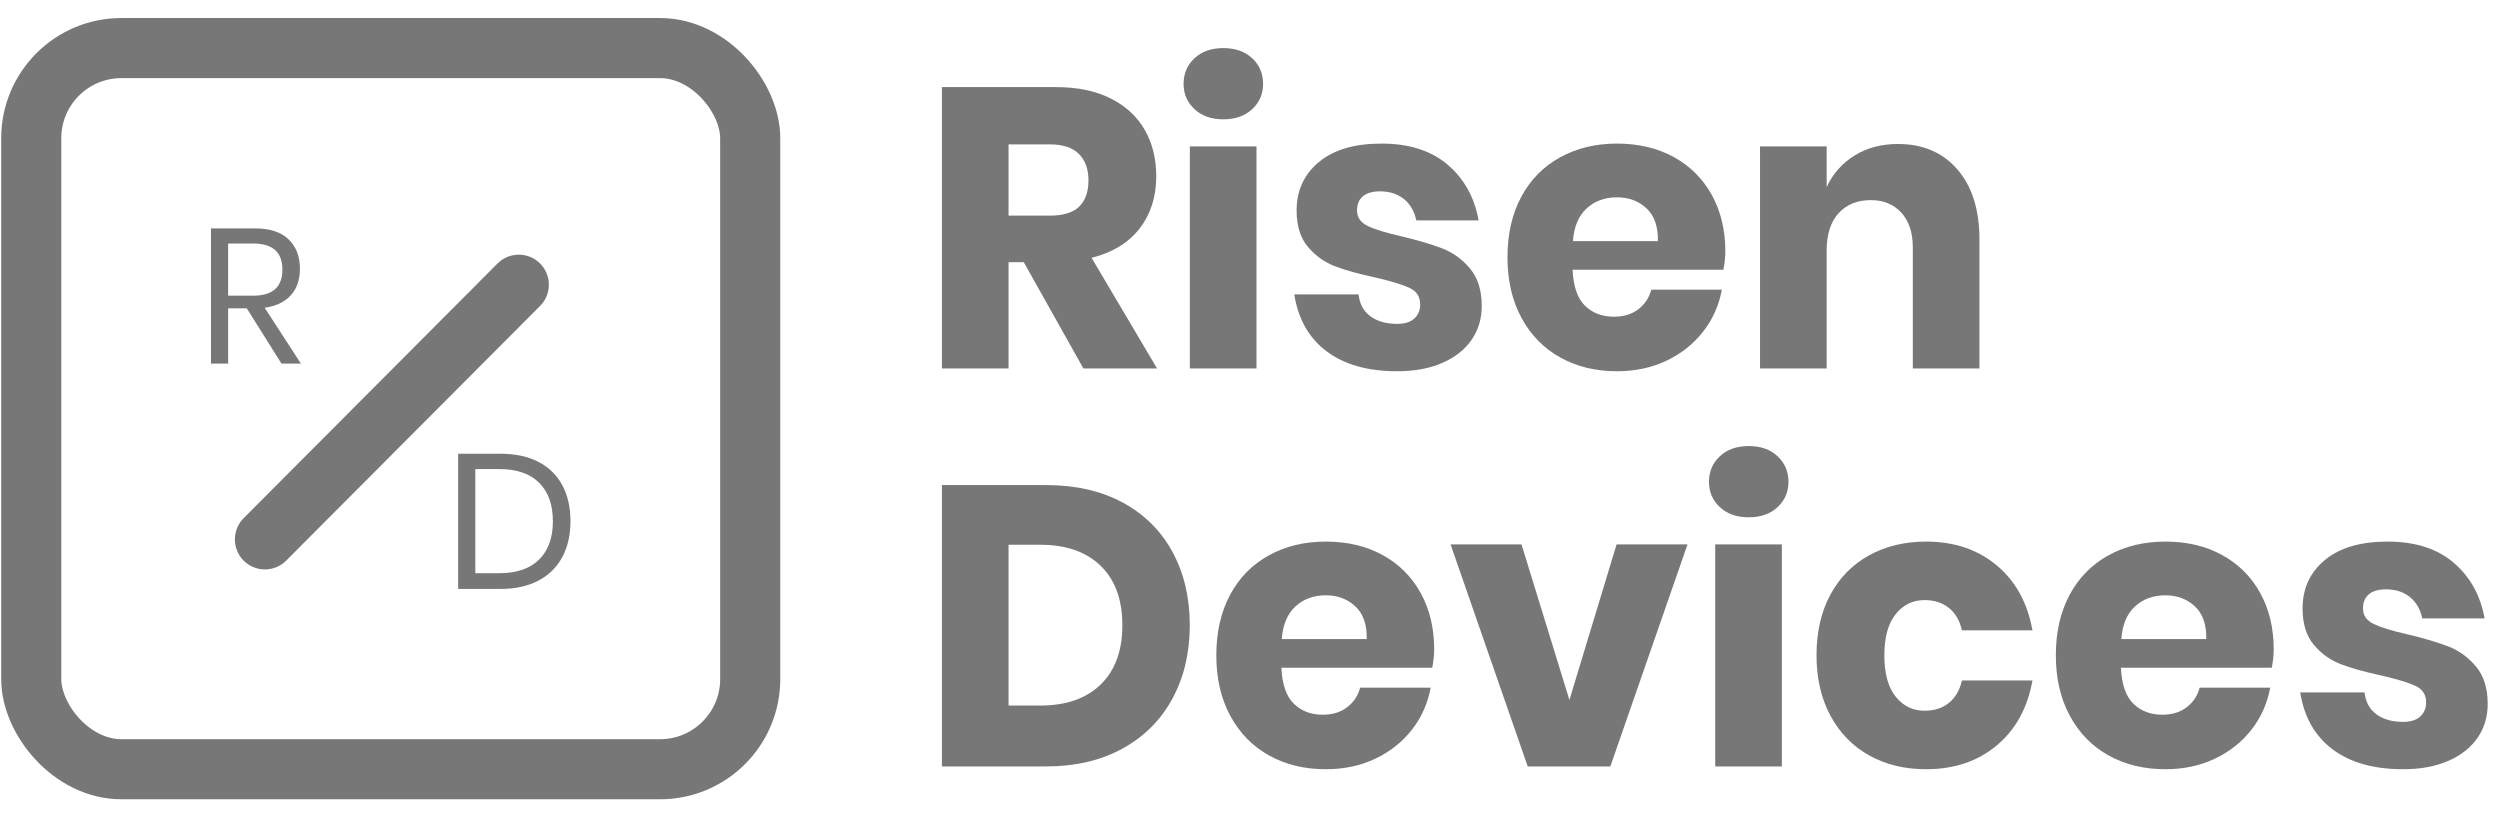 <svg width="104" height="34" viewBox="0 0 104 34" fill="none" xmlns="http://www.w3.org/2000/svg">
<rect x="1.3" y="2" width="29.909" height="30" rx="3.75" stroke="#777777" stroke-width="2.5" stroke-linecap="round"/>
<path fill-rule="evenodd" clip-rule="evenodd" d="M11.709 15.125L10.267 12.827H9.491V15.125H8.777V9.5H10.596C11.223 9.5 11.693 9.653 12.007 9.959C12.32 10.265 12.477 10.67 12.477 11.175C12.477 11.633 12.351 12.001 12.101 12.281C11.85 12.56 11.487 12.734 11.011 12.803L12.516 15.125H11.709ZM9.49 12.3H10.533C11.342 12.3 11.748 11.939 11.748 11.215C11.748 10.492 11.342 10.13 10.533 10.13H9.49V12.3Z" fill="#777777"/>
<path fill-rule="evenodd" clip-rule="evenodd" d="M23.732 21.683C23.732 22.253 23.619 22.749 23.393 23.172C23.168 23.594 22.836 23.922 22.398 24.153C21.96 24.384 21.434 24.5 20.821 24.5H19.059V18.875H20.821C21.434 18.875 21.96 18.988 22.398 19.214C22.836 19.44 23.168 19.765 23.393 20.188C23.619 20.61 23.732 21.109 23.732 21.683ZM20.765 23.846C21.489 23.846 22.042 23.657 22.425 23.279C22.808 22.902 23 22.37 23 21.684C23 20.997 22.809 20.464 22.429 20.084C22.049 19.704 21.494 19.513 20.765 19.513H19.774V23.846H20.765Z" fill="#777777"/>
<path d="M11.021 22.438L21.582 11.844" stroke="#777777" stroke-width="2.5" stroke-linecap="round"/>
<path fill-rule="evenodd" clip-rule="evenodd" d="M45.069 15.328L42.589 10.907H41.956V15.328H39.184V3.623H43.918C44.826 3.623 45.593 3.783 46.22 4.103C46.847 4.423 47.317 4.862 47.631 5.419C47.944 5.976 48.101 6.614 48.101 7.331C48.101 8.181 47.871 8.904 47.412 9.5C46.953 10.096 46.285 10.505 45.41 10.725L48.133 15.328H45.069ZM41.956 8.97H43.675C44.226 8.97 44.631 8.846 44.891 8.598C45.15 8.349 45.28 7.982 45.28 7.497C45.28 7.033 45.147 6.669 44.882 6.404C44.618 6.139 44.215 6.007 43.675 6.007H41.956V8.97Z" fill="#777777"/>
<path fill-rule="evenodd" clip-rule="evenodd" d="M49.237 3.49C49.237 3.06 49.389 2.704 49.691 2.422C49.994 2.141 50.394 2 50.891 2C51.388 2 51.788 2.141 52.091 2.422C52.394 2.704 52.545 3.06 52.545 3.49C52.545 3.909 52.394 4.26 52.091 4.541C51.788 4.823 51.388 4.964 50.891 4.964C50.394 4.964 49.994 4.823 49.691 4.541C49.389 4.26 49.237 3.909 49.237 3.49ZM52.27 6.089V15.328H49.497V6.089H52.27Z" fill="#777777"/>
<path fill-rule="evenodd" clip-rule="evenodd" d="M57.474 5.973C58.619 5.973 59.535 6.266 60.222 6.851C60.908 7.436 61.338 8.208 61.511 9.169H58.917C58.841 8.793 58.671 8.498 58.406 8.283C58.141 8.068 57.809 7.96 57.409 7.96C57.095 7.96 56.858 8.029 56.695 8.167C56.533 8.305 56.452 8.501 56.452 8.755C56.452 9.042 56.601 9.257 56.898 9.401C57.195 9.544 57.663 9.688 58.301 9.831C58.992 9.997 59.56 10.165 60.003 10.336C60.446 10.507 60.83 10.786 61.154 11.172C61.478 11.558 61.641 12.077 61.641 12.728C61.641 13.258 61.5 13.727 61.219 14.136C60.938 14.544 60.533 14.864 60.003 15.096C59.473 15.328 58.846 15.444 58.122 15.444C56.901 15.444 55.922 15.168 55.188 14.616C54.453 14.064 54.004 13.275 53.842 12.248H56.517C56.56 12.646 56.725 12.949 57.012 13.159C57.298 13.368 57.668 13.473 58.122 13.473C58.436 13.473 58.673 13.399 58.836 13.25C58.998 13.101 59.079 12.905 59.079 12.662C59.079 12.342 58.93 12.113 58.633 11.975C58.336 11.837 57.852 11.691 57.182 11.536C56.512 11.393 55.96 11.238 55.528 11.073C55.096 10.907 54.723 10.639 54.409 10.27C54.096 9.9 53.939 9.395 53.939 8.755C53.939 7.927 54.247 7.256 54.863 6.743C55.479 6.23 56.349 5.973 57.474 5.973Z" fill="#777777"/>
<path fill-rule="evenodd" clip-rule="evenodd" d="M71.774 10.46C71.774 10.692 71.747 10.946 71.693 11.222H65.419C65.451 11.917 65.624 12.416 65.938 12.72C66.251 13.024 66.651 13.175 67.137 13.175C67.548 13.175 67.888 13.07 68.159 12.861C68.429 12.651 68.607 12.381 68.694 12.05H71.628C71.51 12.701 71.25 13.283 70.85 13.796C70.45 14.309 69.942 14.712 69.326 15.005C68.71 15.297 68.024 15.444 67.267 15.444C66.381 15.444 65.594 15.253 64.908 14.872C64.222 14.492 63.684 13.943 63.295 13.225C62.906 12.508 62.711 11.669 62.711 10.709C62.711 9.737 62.903 8.896 63.286 8.184C63.67 7.472 64.208 6.925 64.9 6.545C65.592 6.164 66.381 5.973 67.267 5.973C68.164 5.973 68.953 6.161 69.634 6.536C70.315 6.912 70.842 7.439 71.215 8.117C71.588 8.796 71.774 9.577 71.774 10.46ZM68.969 10.03C68.98 9.423 68.82 8.967 68.491 8.664C68.161 8.36 67.753 8.209 67.266 8.209C66.758 8.209 66.337 8.363 66.002 8.672C65.667 8.981 65.478 9.434 65.434 10.03H68.969Z" fill="#777777"/>
<path fill-rule="evenodd" clip-rule="evenodd" d="M78.956 5.99C79.994 5.99 80.818 6.343 81.429 7.05C82.04 7.756 82.345 8.728 82.345 9.964V15.328H79.573V10.295C79.573 9.677 79.413 9.194 79.094 8.846C78.775 8.499 78.351 8.325 77.822 8.325C77.259 8.325 76.814 8.507 76.484 8.871C76.154 9.235 75.989 9.754 75.989 10.427V15.328H73.217V6.09H75.989V7.778C76.249 7.226 76.635 6.79 77.149 6.47C77.662 6.15 78.265 5.99 78.956 5.99Z" fill="#777777"/>
<path fill-rule="evenodd" clip-rule="evenodd" d="M49.495 26.006C49.495 27.154 49.255 28.173 48.774 29.061C48.293 29.95 47.601 30.642 46.699 31.139C45.796 31.636 44.734 31.884 43.513 31.884H39.184V20.179H43.513C44.745 20.179 45.81 20.422 46.707 20.907C47.604 21.393 48.293 22.077 48.774 22.96C49.255 23.843 49.495 24.859 49.495 26.006ZM43.269 29.351C44.35 29.351 45.19 29.058 45.79 28.474C46.39 27.889 46.69 27.066 46.69 26.007C46.69 24.947 46.39 24.125 45.79 23.54C45.19 22.955 44.35 22.662 43.269 22.662H41.956V29.351H43.269Z" fill="#777777"/>
<path fill-rule="evenodd" clip-rule="evenodd" d="M59.662 27.017C59.662 27.248 59.635 27.502 59.581 27.778H53.306C53.339 28.474 53.512 28.973 53.825 29.276C54.139 29.58 54.538 29.732 55.025 29.732C55.436 29.732 55.776 29.627 56.046 29.417C56.317 29.207 56.495 28.937 56.581 28.606H59.516C59.397 29.257 59.138 29.839 58.738 30.353C58.338 30.866 57.83 31.269 57.214 31.561C56.598 31.854 55.911 32 55.155 32C54.268 32 53.482 31.81 52.796 31.429C52.109 31.048 51.572 30.499 51.182 29.781C50.793 29.064 50.599 28.225 50.599 27.265C50.599 26.294 50.791 25.452 51.174 24.74C51.558 24.028 52.096 23.482 52.788 23.101C53.479 22.72 54.268 22.53 55.155 22.53C56.052 22.53 56.841 22.717 57.522 23.093C58.203 23.468 58.73 23.995 59.103 24.674C59.476 25.353 59.662 26.134 59.662 27.017ZM56.857 26.586C56.867 25.979 56.708 25.524 56.378 25.22C56.049 24.917 55.641 24.765 55.154 24.765C54.646 24.765 54.225 24.919 53.889 25.229C53.554 25.538 53.365 25.99 53.322 26.586H56.857Z" fill="#777777"/>
<path fill-rule="evenodd" clip-rule="evenodd" d="M65.288 29.119L67.25 22.646H70.201L66.99 31.884H63.553L60.343 22.646H63.294L65.288 29.119Z" fill="#777777"/>
<path fill-rule="evenodd" clip-rule="evenodd" d="M71.093 20.047C71.093 19.616 71.244 19.26 71.547 18.979C71.849 18.697 72.249 18.556 72.747 18.556C73.244 18.556 73.644 18.697 73.946 18.979C74.249 19.26 74.4 19.616 74.4 20.047C74.4 20.466 74.249 20.816 73.946 21.098C73.644 21.379 73.244 21.52 72.747 21.52C72.249 21.52 71.849 21.379 71.547 21.098C71.244 20.816 71.093 20.466 71.093 20.047ZM74.125 22.646V31.884H71.353V22.646H74.125Z" fill="#777777"/>
<path fill-rule="evenodd" clip-rule="evenodd" d="M80.123 22.53C81.291 22.53 82.269 22.858 83.058 23.515C83.847 24.172 84.344 25.074 84.55 26.222H81.615C81.529 25.825 81.35 25.515 81.08 25.295C80.81 25.074 80.469 24.964 80.059 24.964C79.572 24.964 79.172 25.16 78.859 25.551C78.545 25.943 78.389 26.514 78.389 27.265C78.389 28.015 78.545 28.587 78.859 28.979C79.172 29.37 79.572 29.566 80.059 29.566C80.469 29.566 80.81 29.456 81.08 29.235C81.35 29.014 81.529 28.705 81.615 28.308H84.55C84.344 29.456 83.847 30.358 83.058 31.015C82.269 31.672 81.291 32 80.123 32C79.237 32 78.451 31.81 77.764 31.429C77.078 31.048 76.54 30.499 76.151 29.781C75.762 29.064 75.567 28.225 75.567 27.265C75.567 26.294 75.759 25.452 76.143 24.74C76.527 24.028 77.064 23.482 77.756 23.101C78.448 22.72 79.237 22.53 80.123 22.53Z" fill="#777777"/>
<path fill-rule="evenodd" clip-rule="evenodd" d="M94.587 27.017C94.587 27.248 94.56 27.502 94.506 27.778H88.231C88.263 28.474 88.436 28.973 88.75 29.276C89.063 29.58 89.463 29.732 89.95 29.732C90.361 29.732 90.701 29.627 90.971 29.417C91.242 29.207 91.42 28.937 91.506 28.606H94.441C94.322 29.257 94.063 29.839 93.663 30.353C93.263 30.866 92.755 31.269 92.139 31.561C91.522 31.854 90.836 32 90.079 32C89.193 32 88.407 31.81 87.72 31.429C87.034 31.048 86.496 30.499 86.107 29.781C85.718 29.064 85.523 28.225 85.523 27.265C85.523 26.294 85.715 25.452 86.099 24.74C86.483 24.028 87.02 23.482 87.712 23.101C88.404 22.72 89.193 22.53 90.079 22.53C90.977 22.53 91.766 22.717 92.447 23.093C93.128 23.468 93.655 23.995 94.028 24.674C94.4 25.353 94.587 26.134 94.587 27.017ZM91.781 26.586C91.792 25.979 91.633 25.524 91.303 25.22C90.973 24.917 90.565 24.765 90.079 24.765C89.571 24.765 89.149 24.919 88.814 25.229C88.479 25.538 88.29 25.99 88.247 26.586H91.781Z" fill="#777777"/>
<path fill-rule="evenodd" clip-rule="evenodd" d="M99.321 22.53C100.467 22.53 101.383 22.822 102.07 23.407C102.756 23.992 103.186 24.765 103.359 25.725H100.764C100.689 25.35 100.518 25.055 100.254 24.839C99.989 24.624 99.656 24.517 99.257 24.517C98.943 24.517 98.705 24.585 98.543 24.724C98.381 24.861 98.3 25.057 98.3 25.311C98.3 25.598 98.448 25.814 98.746 25.957C99.043 26.1 99.51 26.244 100.148 26.387C100.84 26.553 101.407 26.721 101.851 26.892C102.294 27.064 102.678 27.342 103.002 27.729C103.326 28.115 103.488 28.634 103.488 29.285C103.488 29.815 103.348 30.284 103.067 30.692C102.786 31.1 102.38 31.421 101.851 31.652C101.321 31.884 100.694 32 99.97 32C98.748 32 97.77 31.724 97.035 31.172C96.3 30.62 95.852 29.831 95.689 28.805H98.365C98.408 29.202 98.573 29.506 98.859 29.715C99.146 29.925 99.516 30.03 99.97 30.03C100.283 30.03 100.521 29.955 100.683 29.806C100.845 29.657 100.926 29.461 100.926 29.218C100.926 28.898 100.778 28.669 100.481 28.531C100.183 28.393 99.7 28.247 99.029 28.093C98.359 27.949 97.808 27.795 97.376 27.629C96.943 27.464 96.57 27.196 96.257 26.826C95.944 26.456 95.787 25.951 95.787 25.311C95.787 24.483 96.095 23.813 96.711 23.3C97.327 22.786 98.197 22.53 99.321 22.53Z" fill="#777777"/>
</svg>
